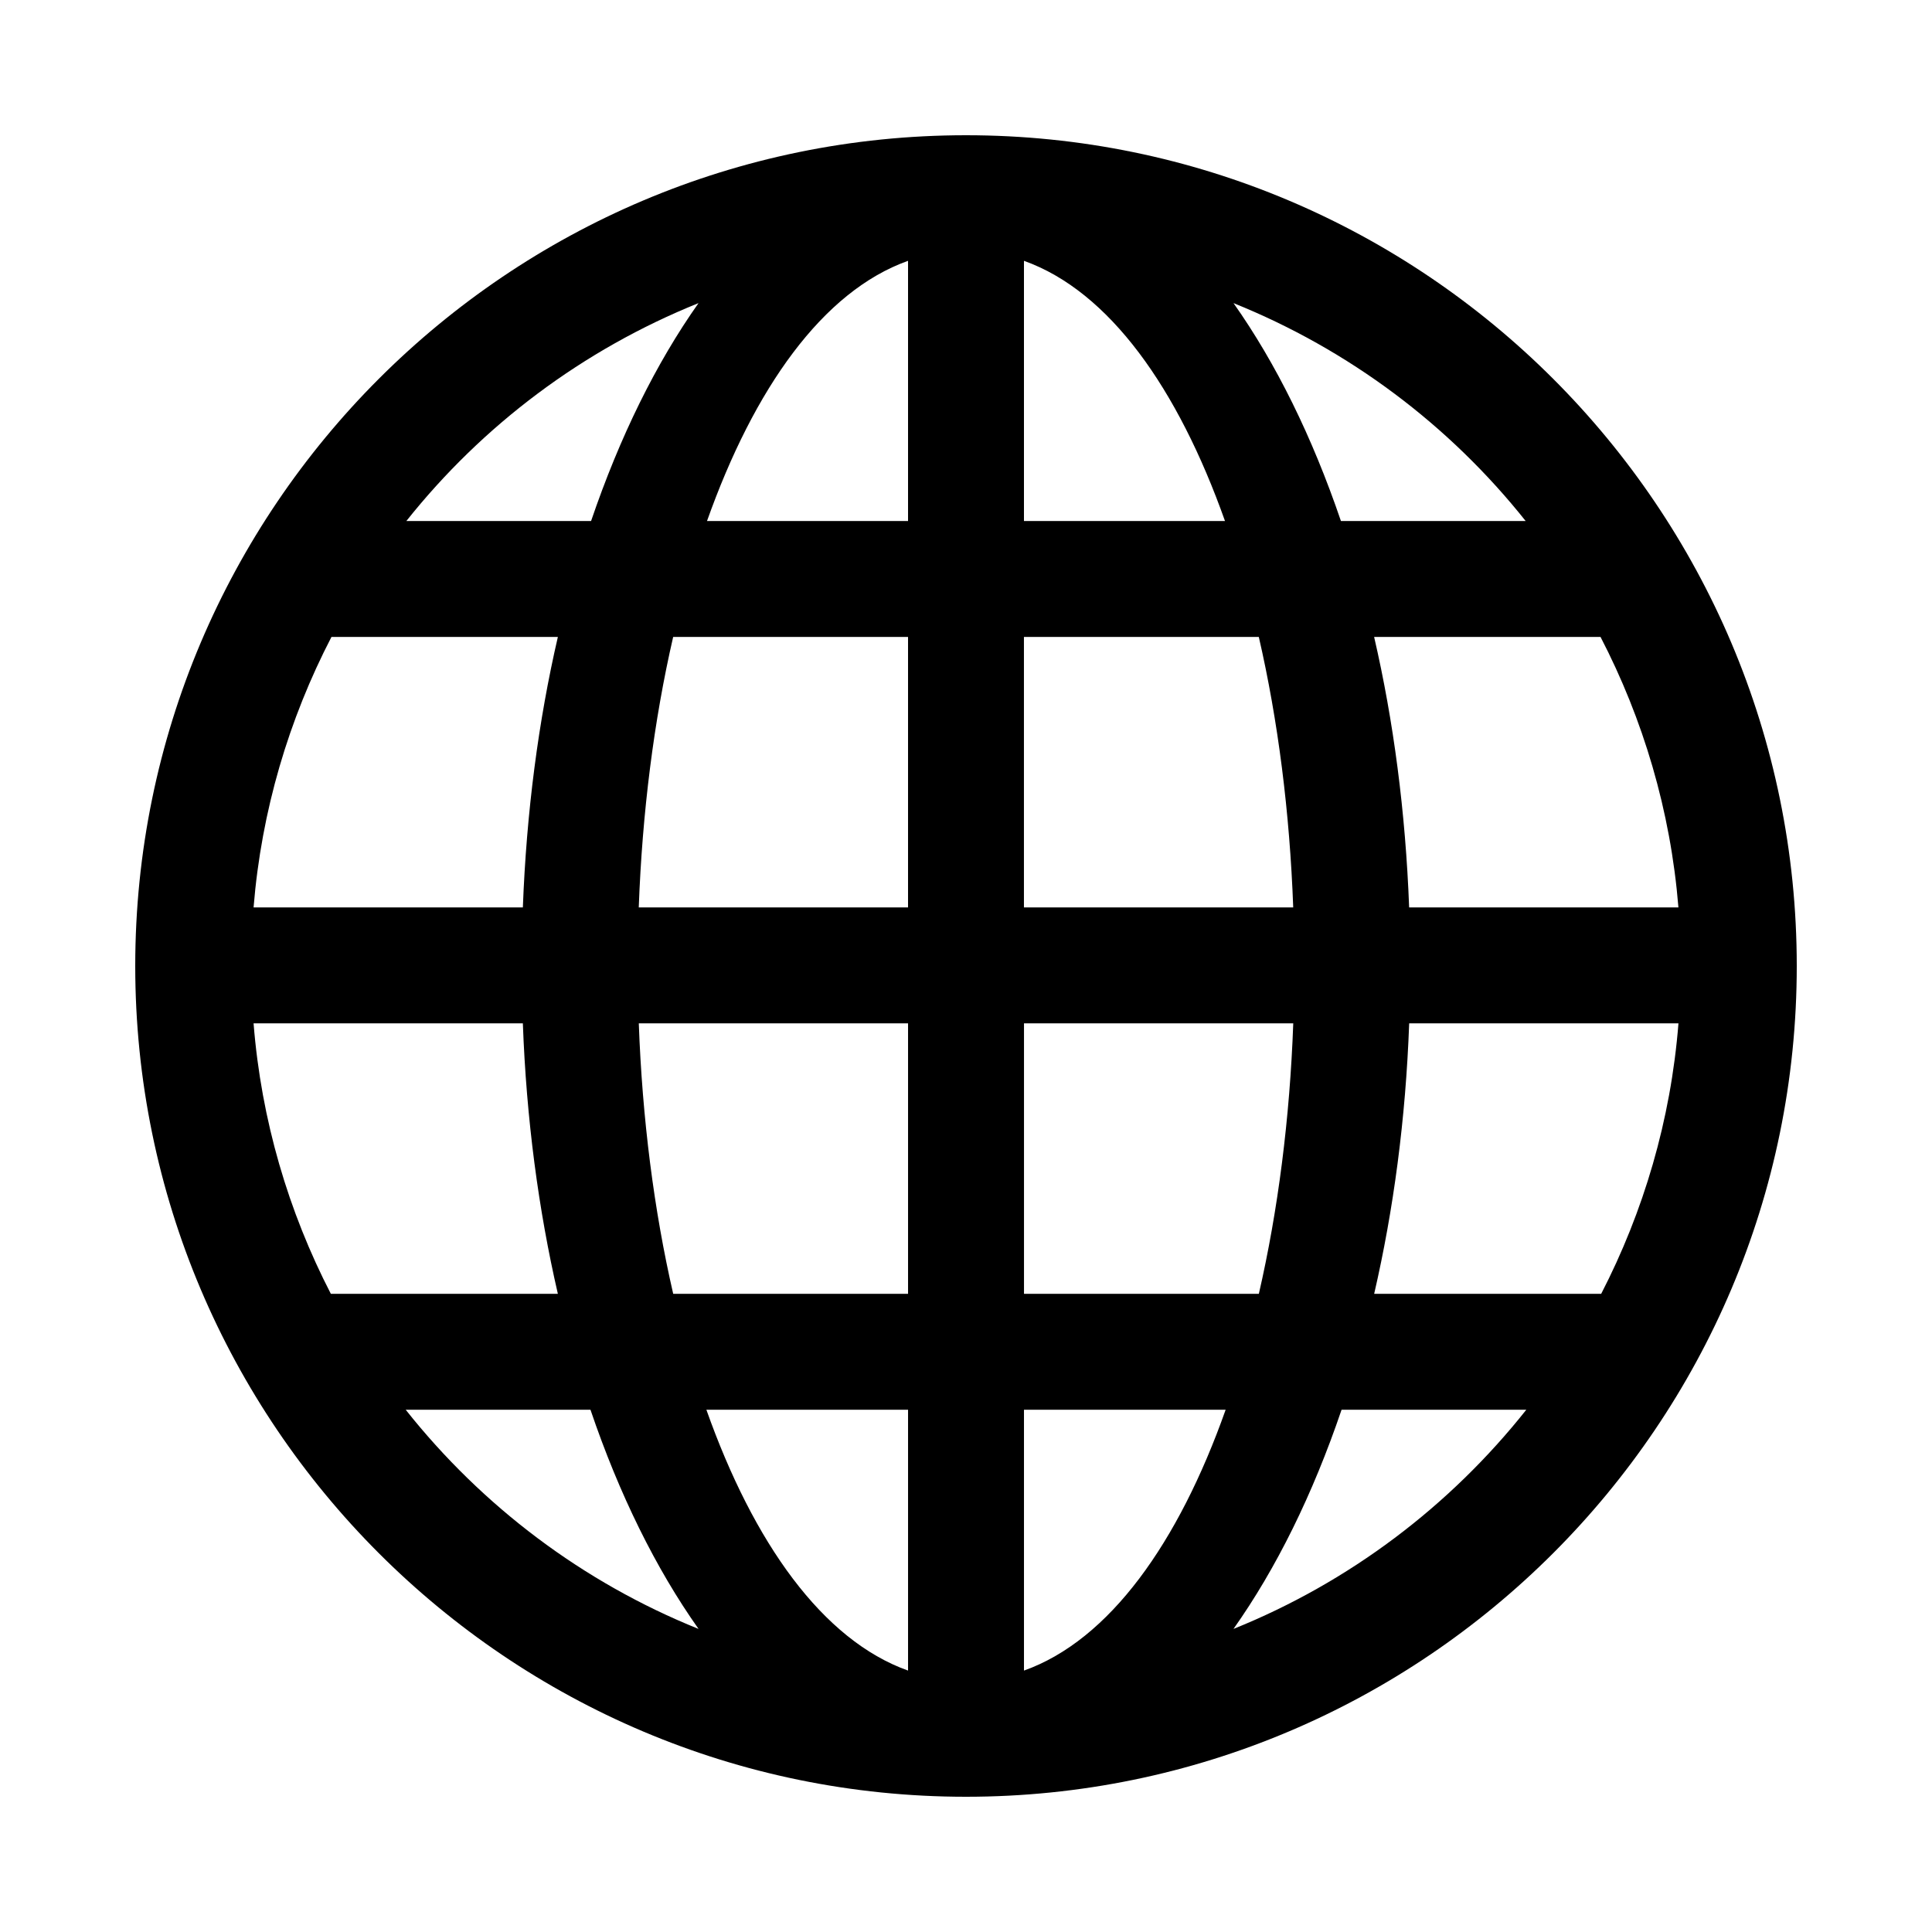 <svg xmlns:dc="http://purl.org/dc/elements/1.1/" xmlns:cc="http://creativecommons.org/ns#" xmlns:rdf="http://www.w3.org/1999/02/22-rdf-syntax-ns#" xmlns:svg="http://www.w3.org/2000/svg" xmlns="http://www.w3.org/2000/svg" xmlns:sodipodi="http://sodipodi.sourceforge.net/DTD/sodipodi-0.dtd" xmlns:inkscape="http://www.inkscape.org/namespaces/inkscape" version="1.1" x="0px" y="0px" viewBox="0 0 100 100"><g transform="translate(0,-952.362)"><path style="text-indent:0;text-transform:none;direction:ltr;block-progression:tb;baseline-shift:baseline;color:#000000;enable-background:accumulate;" d="m 50,959.362 c -23.713,0 -43,19.287 -43,43 0,23.713 19.287,43 43,43 23.713,0 43,-19.287 43,-43 0,-23.713 -19.287,-43 -43,-43 z m -3,6.5 0,13.469 -10.406,0 C 39.031,972.464 42.585,967.435 47,965.862 z m 6,0 c 4.415,1.573 7.969,6.602 10.406,13.469 l -10.406,0 0,-13.469 z m -16.844,2.188 c -2.198,3.108 -4.078,6.923 -5.562,11.281 l -9.562,0 c 3.949,-4.966 9.145,-8.873 15.125,-11.281 z m 27.688,0 c 5.98,2.408 11.176,6.315 15.125,11.281 l -9.562,0 c -1.484,-4.358 -3.364,-8.173 -5.562,-11.281 z m -46.688,17.281 11.719,0 c -1.006,4.34 -1.626,9.066 -1.812,14 l -13.938,0 c 0.406,-5.017 1.83,-9.753 4.031,-14 z m 17.688,0 12.156,0 0,14 -13.938,0 c 0.18,-4.912 0.784,-9.68 1.781,-14 z m 18.156,0 12.156,0 c 0.997,4.32 1.601,9.088 1.781,14 l -13.938,0 0,-14 z m 18.125,0 11.719,0 c 2.201,4.247 3.625,8.983 4.031,14 l -13.938,0 c -0.186,-4.934 -0.807,-9.66 -1.812,-14 z m -58,20 13.938,0 c 0.181,4.945 0.809,9.652 1.812,14 l -11.75,0 c -2.191,-4.249 -3.603,-8.984 -4,-14 z m 19.938,0 13.938,0 0,14 -12.156,0 c -0.996,-4.323 -1.603,-9.086 -1.781,-14 z m 19.938,0 13.938,0 c -0.178,4.914 -0.786,9.677 -1.781,14 l -12.156,0 0,-14 z m 19.938,0 13.938,0 c -0.397,5.016 -1.809,9.751 -4,14 l -11.75,0 c 1.004,-4.348 1.632,-9.055 1.812,-14 z m -51.938,20 9.562,0 c 1.488,4.381 3.385,8.224 5.594,11.344 C 30.159,1034.259 24.953,1030.317 21,1025.331 z m 15.562,0 10.438,0 0,13.5 c -4.423,-1.575 -8,-6.614 -10.438,-13.5 z m 16.438,0 10.438,0 c -2.437,6.886 -6.014,11.925 -10.438,13.5 l 0,-13.5 z m 16.438,0 9.562,0 c -3.953,4.986 -9.159,8.928 -15.156,11.344 2.209,-3.119 4.106,-6.963 5.594,-11.344 z" fill="#000000" fill-opacity="1" stroke="none" marker="none" visibility="visible" display="inline" overflow="visible"></path></g></svg>